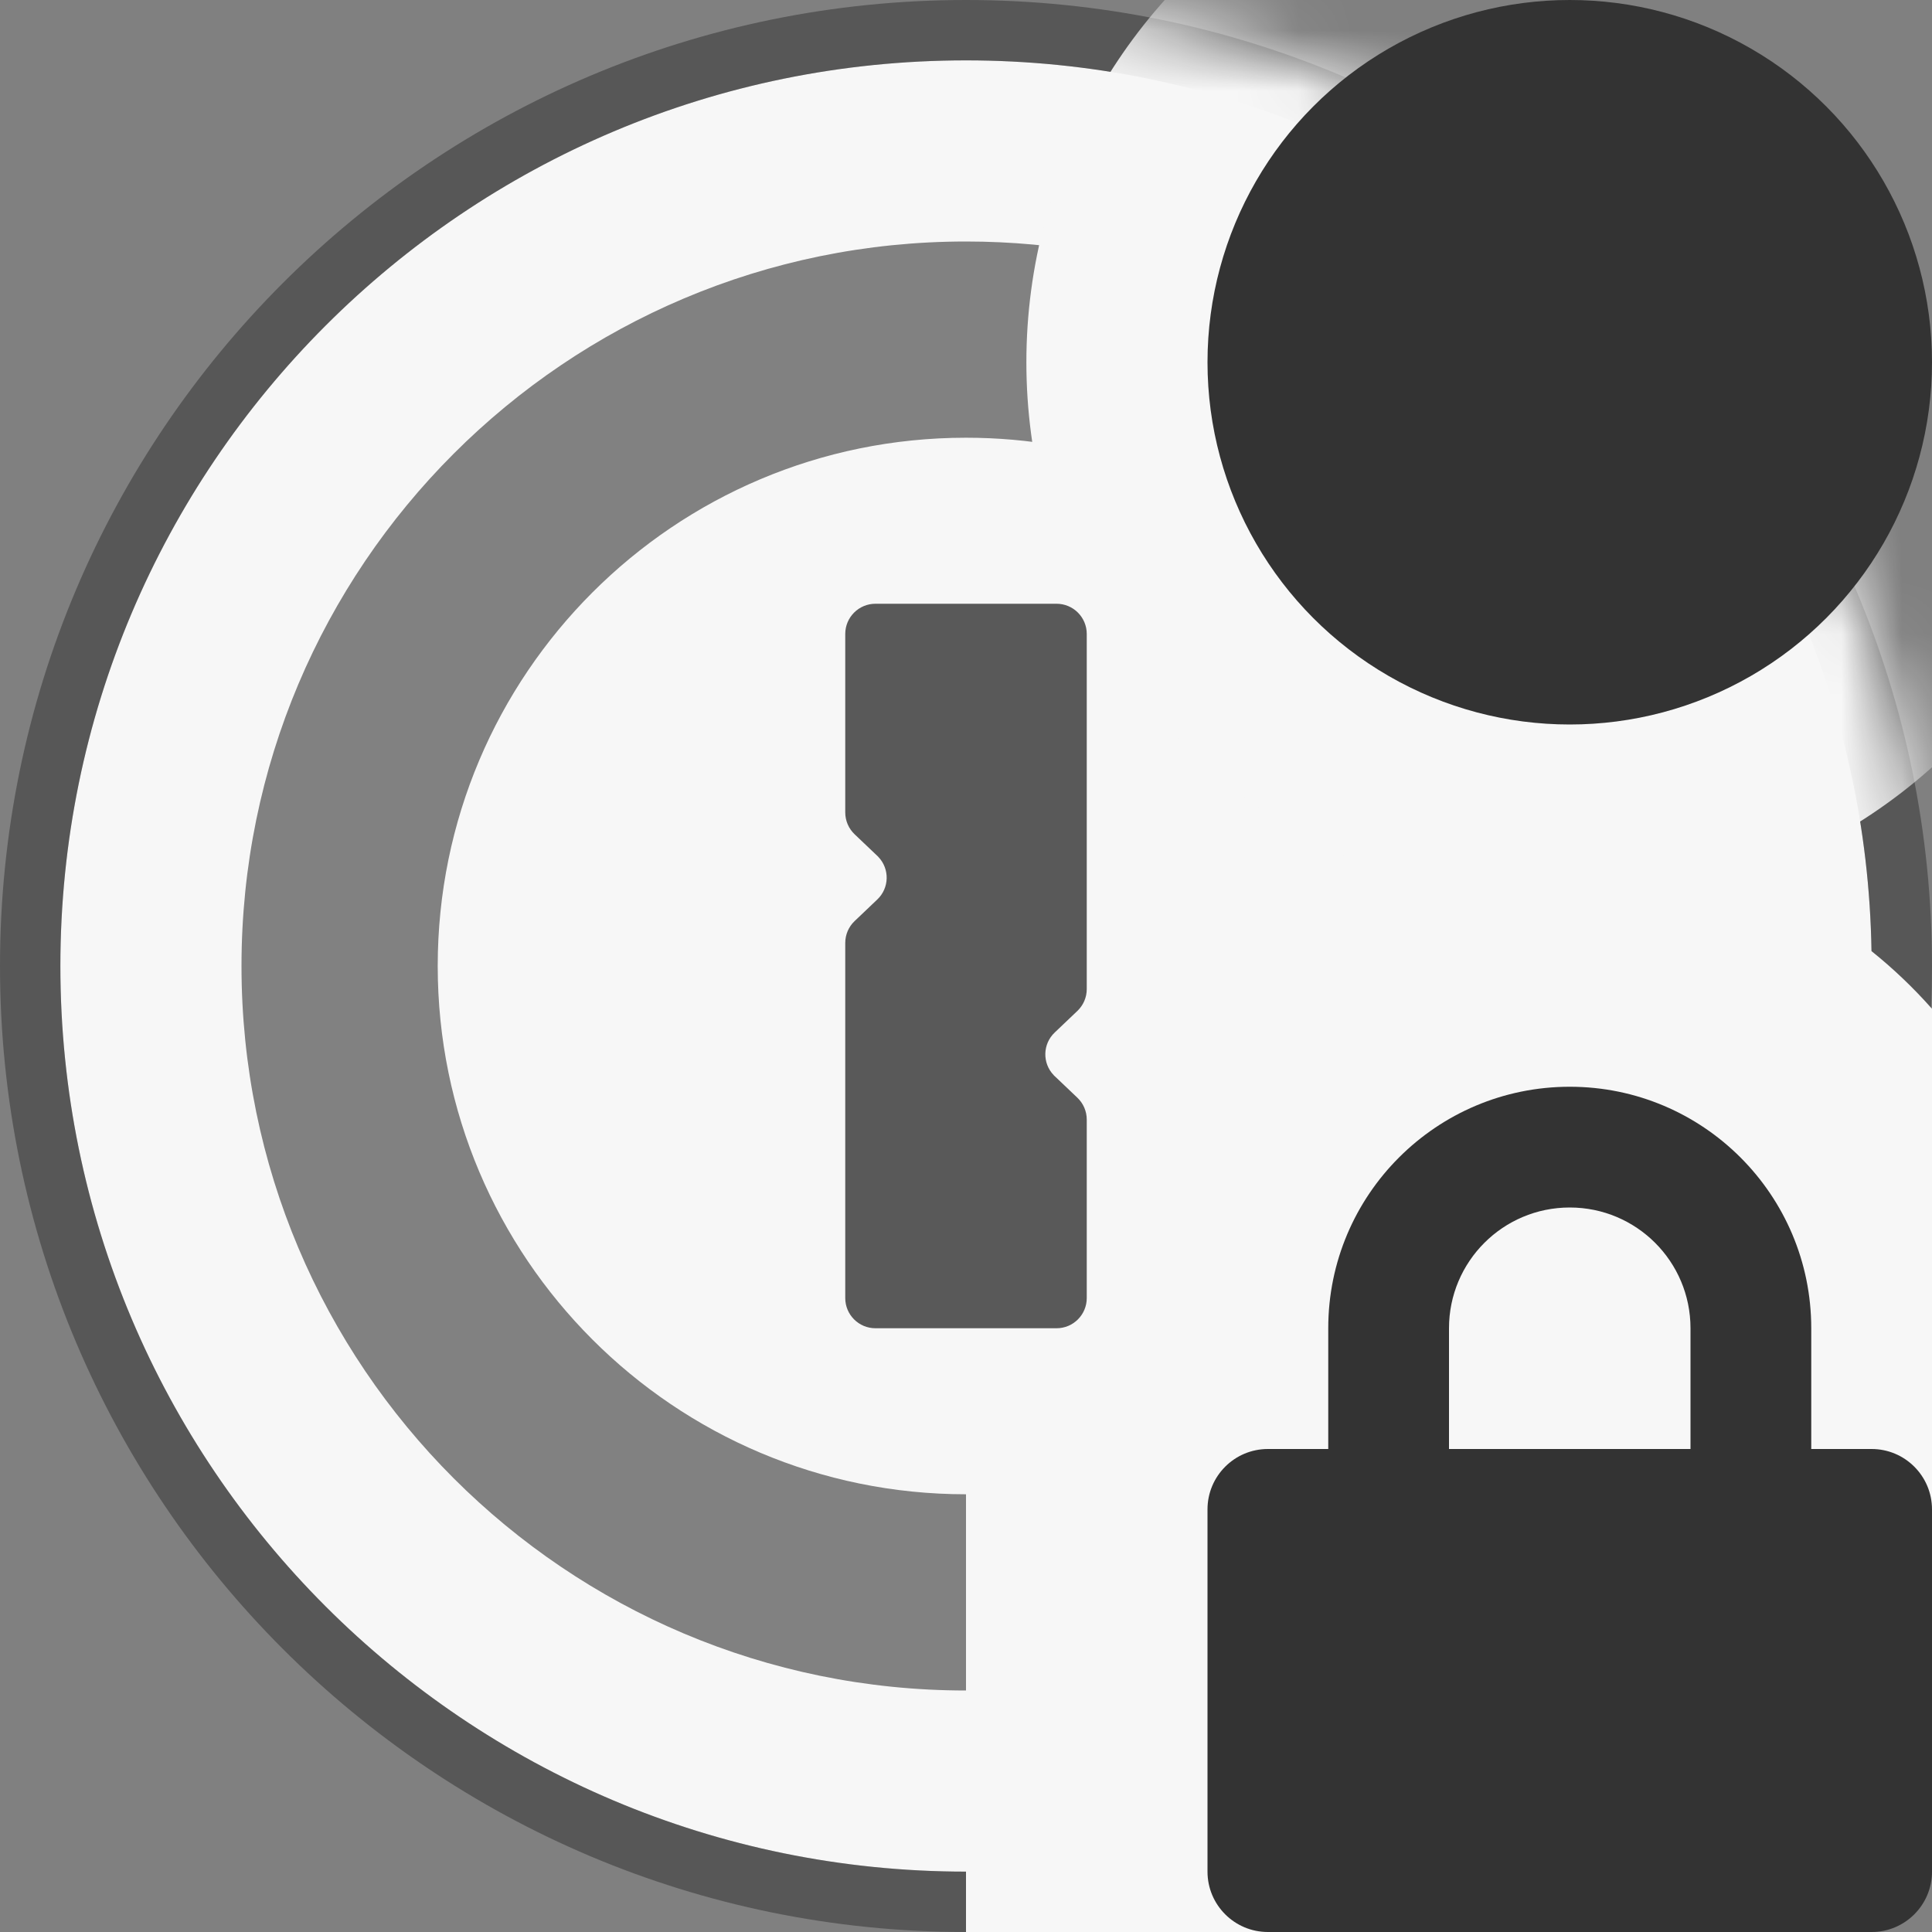 <svg width="32" height="32" viewBox="0 0 32 32" fill="none" xmlns="http://www.w3.org/2000/svg">
<rect x="0" y="0" width="32" height="32" fill="#808080" stroke="none"/>
<g clip-path="url(#clip0_136_327495)">
<path fill-rule="evenodd" clip-rule="evenodd" d="M16 31C7.715 31 1 24.285 1 16C1 7.715 7.715 1 16 1C24.203 1 30.866 7.582 30.998 15.753C31.359 16.042 31.694 16.362 32 16.708V28C32 30.209 30.209 32 28 32H16V31Z" fill="#F7F7F7"/>
<path opacity="0.8" fill-rule="evenodd" clip-rule="evenodd" d="M30.998 15.753C30.866 7.582 24.203 1 16 1C7.715 1 1 7.715 1 16C1 24.285 7.715 31 16 31V32C7.164 32 0 24.836 0 16C0 7.164 7.164 0 16 0C24.836 0 32 7.164 32 16C32 16.232 31.995 16.462 31.985 16.692C31.683 16.352 31.353 16.038 30.998 15.753Z" fill="black" fill-opacity="0.4"/>
<path opacity="0.8" fill-rule="evenodd" clip-rule="evenodd" d="M24.55 14.131C23.694 10.196 20.192 7.25 16 7.25C11.167 7.25 7.25 11.167 7.25 16C7.25 20.833 11.167 24.75 16 24.75V28C9.372 28 4 22.628 4 16C4 9.372 9.372 4 16 4C22.023 4 27.009 8.436 27.869 14.22C27.269 14.076 26.643 14 26 14C25.505 14 25.02 14.045 24.55 14.131Z" fill="black" fill-opacity="0.6"/>
<mask id="mask0_136_327495" style="mask-type:alpha" maskUnits="userSpaceOnUse" x="0" y="0" width="32" height="32">
<circle cx="16" cy="16" r="16" fill="#D9D9D9"/>
</mask>
<g mask="url(#mask0_136_327495)">
<circle cx="26" cy="6" r="9" fill="#F7F7F7"/>
<rect x="25.5" y="11.5" width="4" height="7" fill="#F7F7F7"/>
</g>
<circle cx="26" cy="6" r="6" fill="#333333"/>
<path opacity="0.8" fill-rule="evenodd" clip-rule="evenodd" d="M14 13.456V10.5C14 10.224 14.224 10 14.5 10H17.5C17.776 10 18 10.224 18 10.5V10.5V16.382C18 16.519 17.944 16.65 17.845 16.744L17.47 17.101C17.269 17.291 17.261 17.607 17.452 17.807C17.457 17.814 17.463 17.82 17.47 17.825L17.845 18.182C17.944 18.276 18 18.407 18 18.544V21.5C18 21.776 17.776 22 17.5 22V22H14.5C14.224 22 14 21.776 14 21.5V15.618C14 15.481 14.056 15.35 14.155 15.256L14.53 14.899C14.731 14.709 14.739 14.393 14.548 14.193C14.543 14.186 14.537 14.181 14.53 14.175L14.155 13.818C14.056 13.724 14 13.593 14 13.456V13.456Z" fill="#333333"/>
<path fill-rule="evenodd" clip-rule="evenodd" d="M30 24H31C31.552 24 32 24.448 32 25V31C32 31.552 31.552 32 31 32H21C20.448 32 20 31.552 20 31V25C20 24.448 20.448 24 21 24H22V22C22 19.791 23.791 18 26 18C28.209 18 30 19.791 30 22V24ZM24 24H28V22C28 20.895 27.105 20 26 20C24.895 20 24 20.895 24 22V24Z" fill="#333333"/>
</g>
<defs>
<clipPath id="clip0_136_327495">
<rect width="32" height="32" fill="white"/>
</clipPath>
</defs>
</svg>
